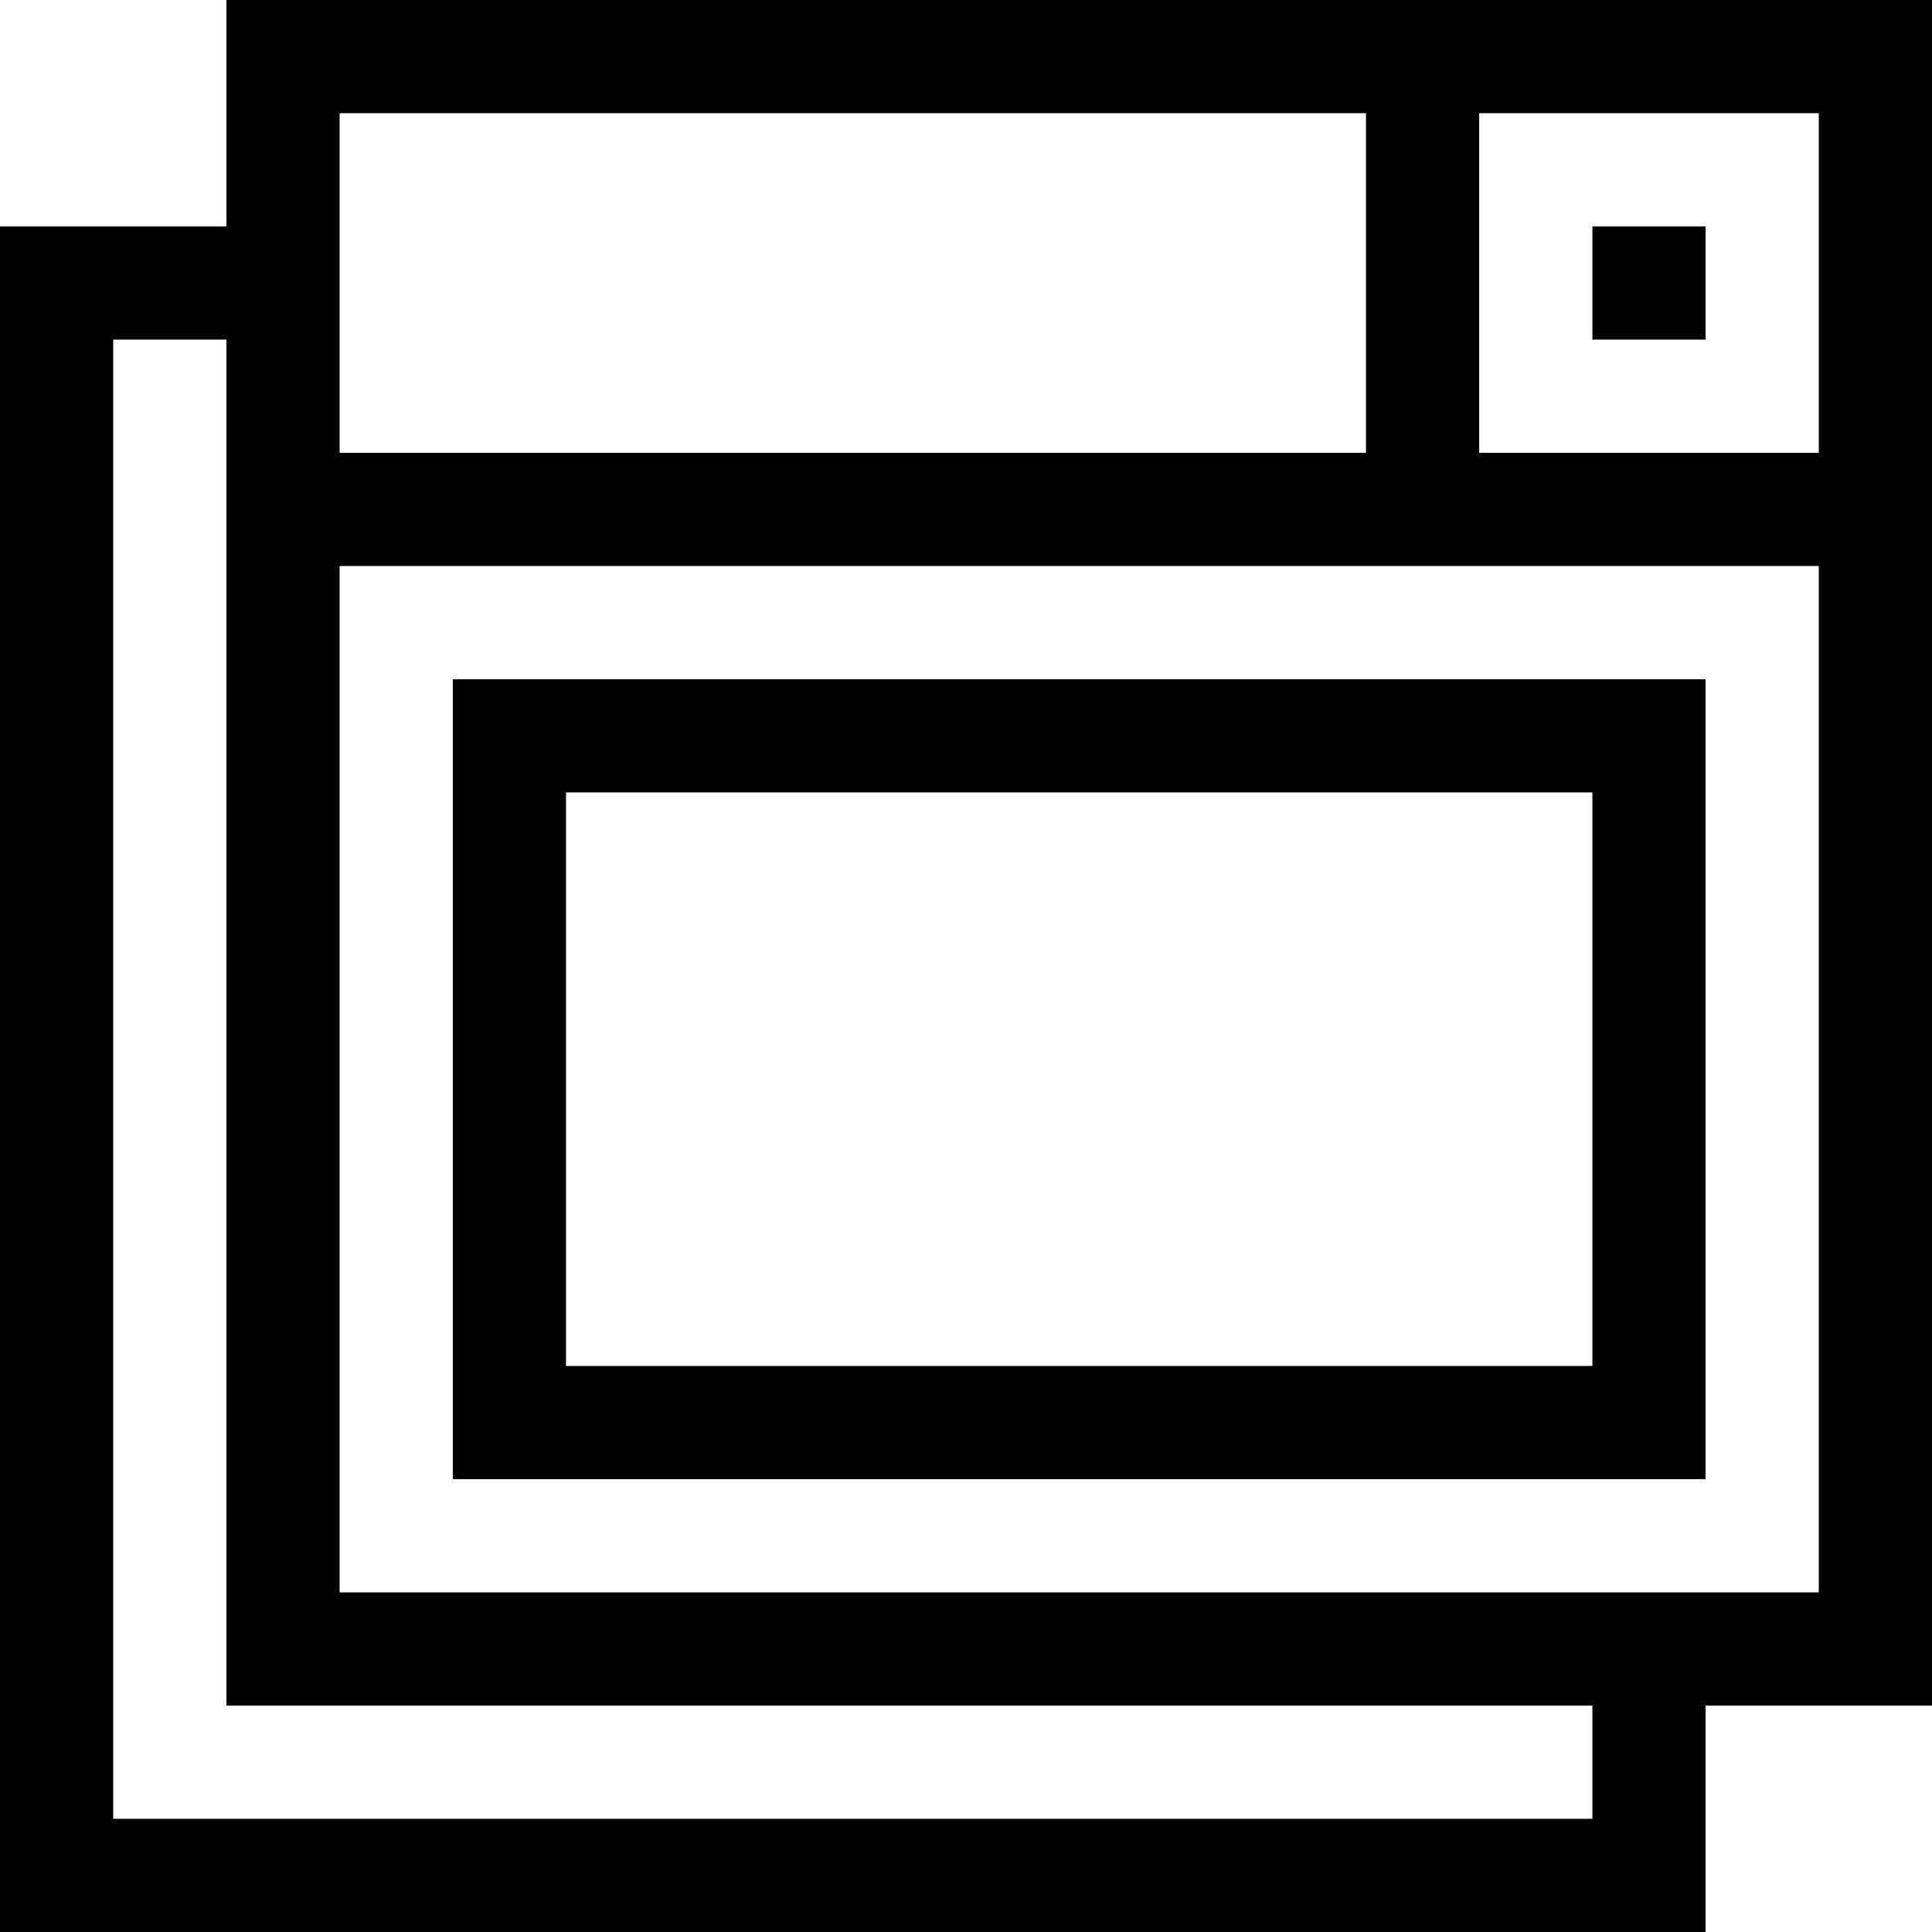<svg id="Capa_1" enable-background="new 0 0 512 512" height="512" viewBox="0 0 512 512" width="512" xmlns="http://www.w3.org/2000/svg"><g><path d="m512 0h-452v60h-60v452h452v-60h60zm-30 120h-90v-90h90zm-120-90v90h-272v-90zm60 452h-392v-392h30v362h362zm-332-60v-272h392v272z"/><path d="m422 60h30v30h-30z"/><path d="m120 392h332v-212h-332zm30-182h272v152h-272z"/></g></svg>